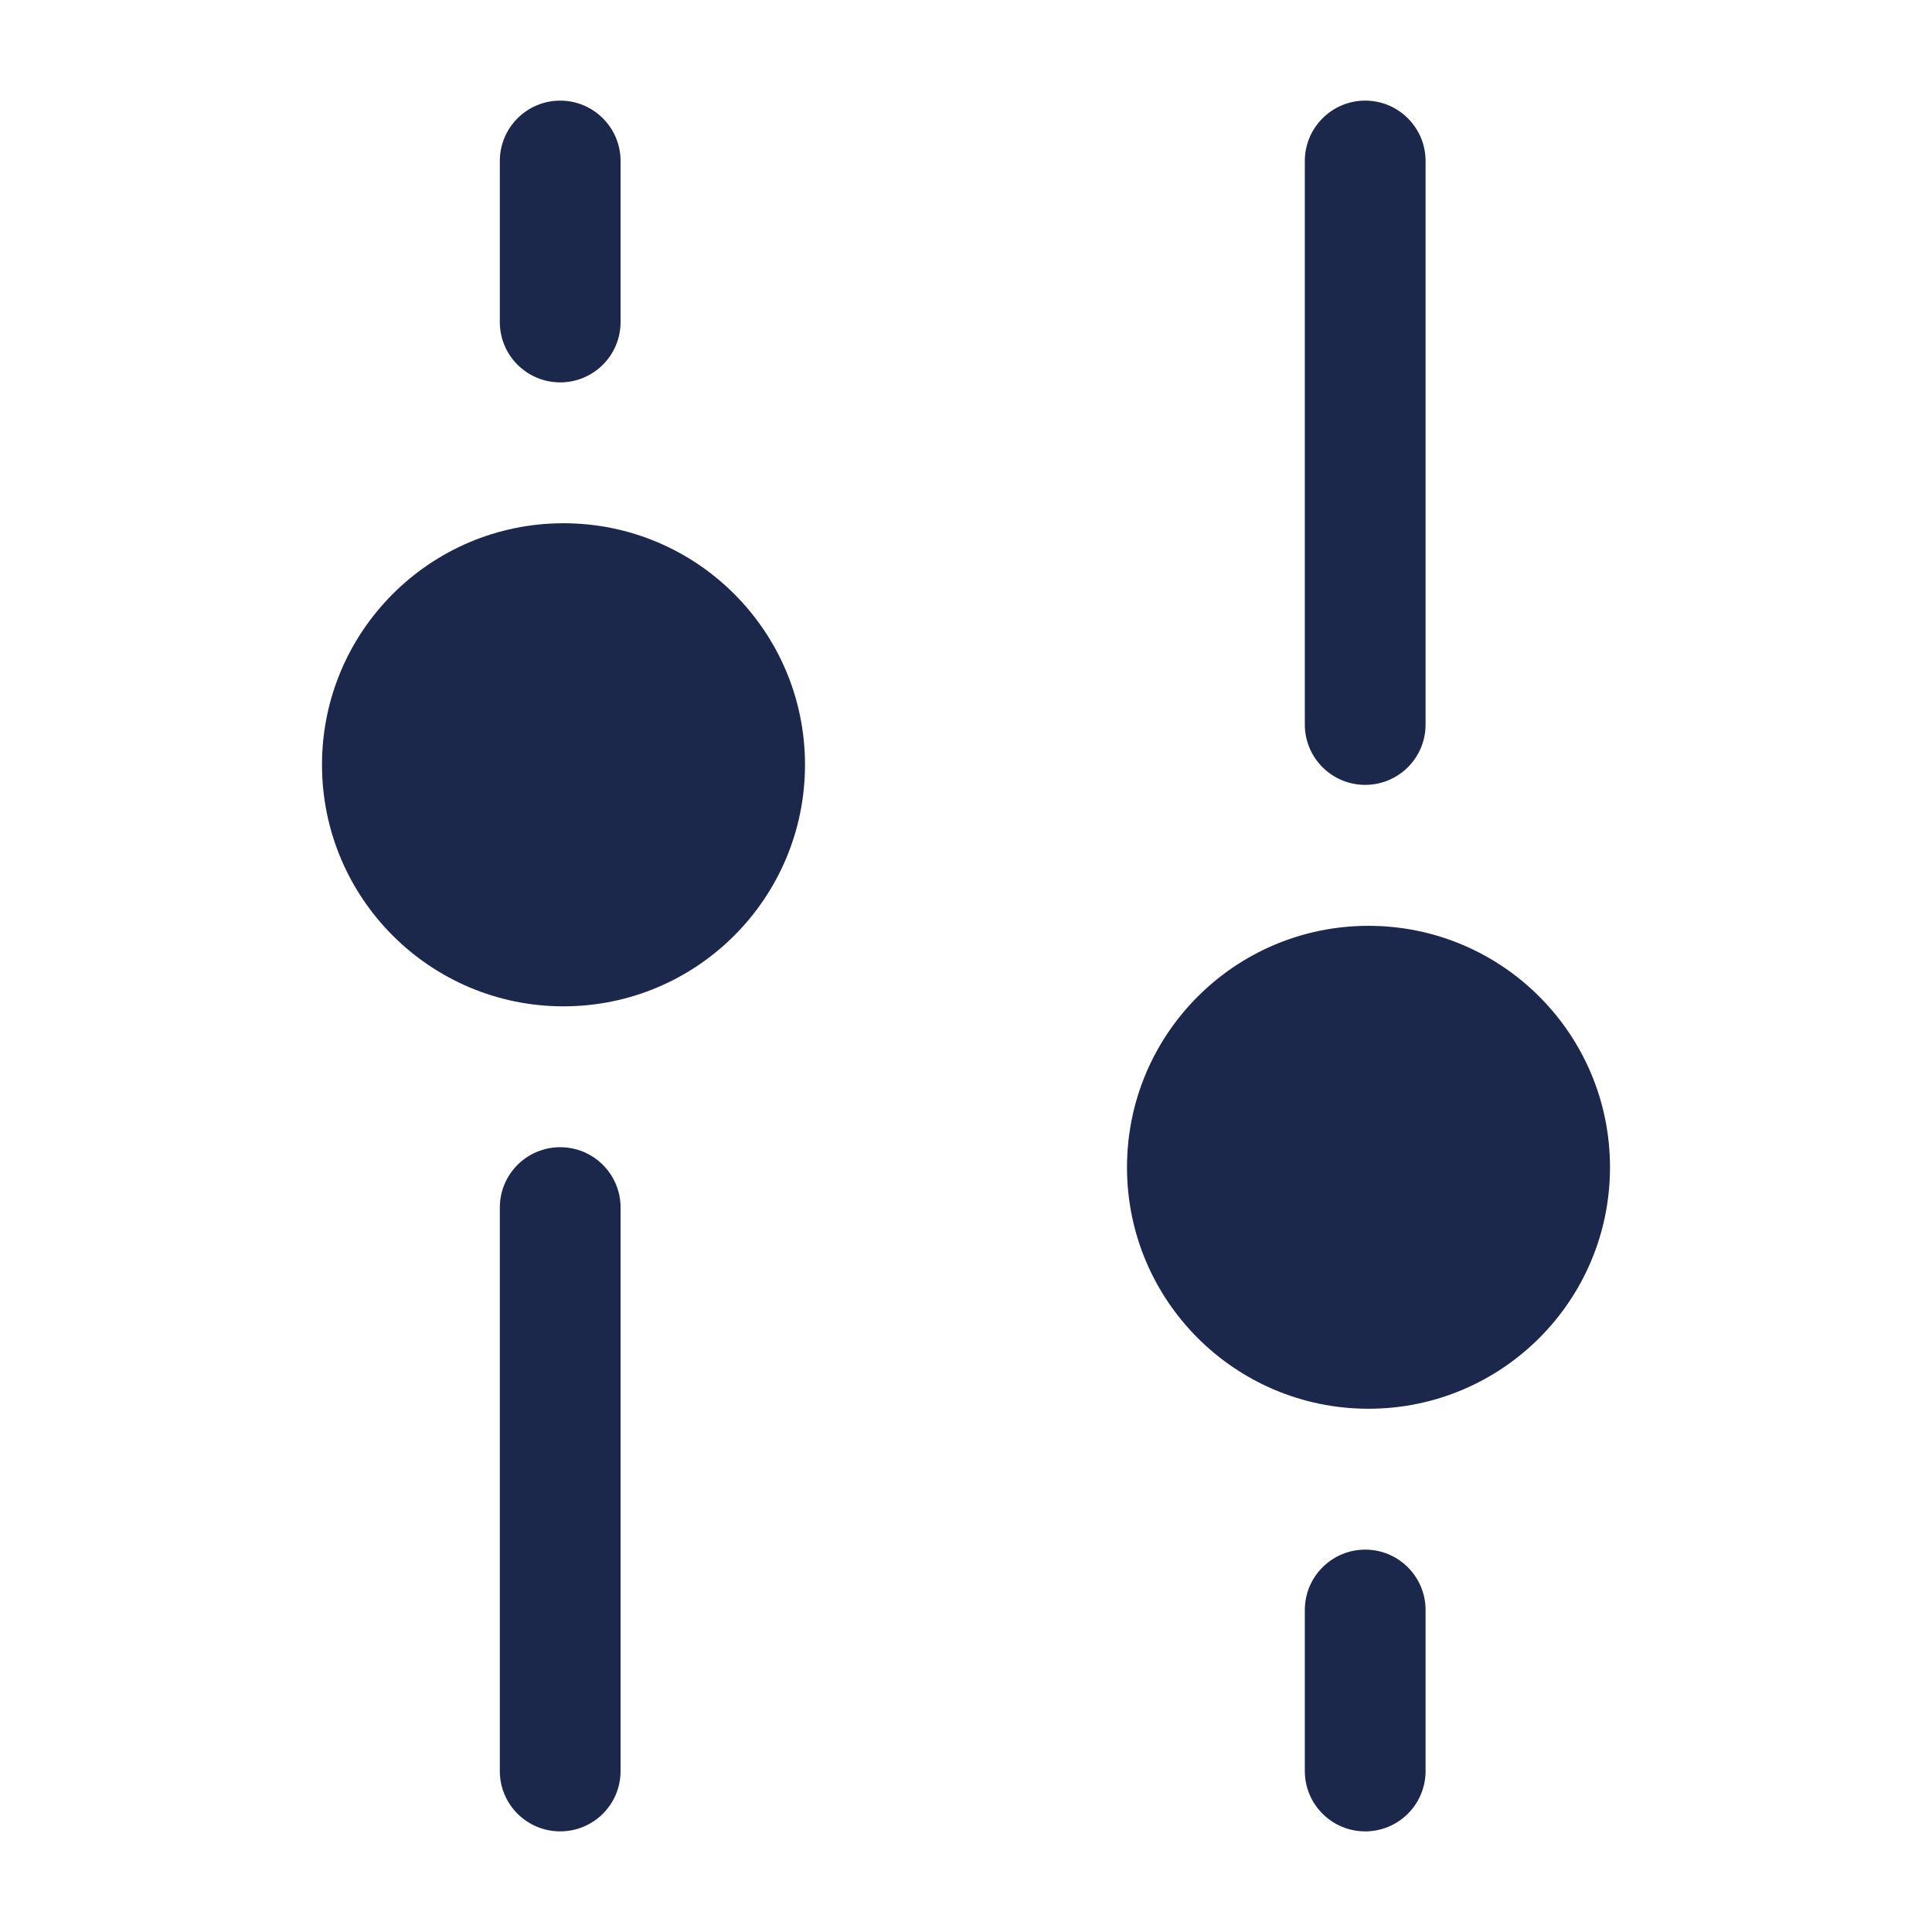 <svg width="24" height="24" viewBox="0 0 24 24" fill="none" xmlns="http://www.w3.org/2000/svg">
<path d="M16.959 9.75C16.545 9.75 16.209 9.415 16.209 9L16.209 2C16.209 1.586 16.545 1.25 16.959 1.25C17.373 1.25 17.709 1.586 17.709 2L17.709 9C17.709 9.415 17.373 9.75 16.959 9.75Z" fill="#1C274C"/>
<path d="M7 12.501C5.343 12.501 4 11.157 4 9.5C4 7.844 5.343 6.5 7 6.5C8.657 6.5 10 7.844 10 9.5C10 11.157 8.657 12.501 7 12.501Z" fill="#1C274C"/>
<path d="M17 11.501C15.343 11.501 14 12.844 14 14.501C14 16.157 15.343 17.5 17 17.5C18.657 17.5 20 16.157 20 14.501C20 12.844 18.657 11.501 17 11.501Z" fill="#1C274C"/>
<path d="M6.209 15.001C6.209 14.586 6.545 14.251 6.959 14.251C7.373 14.251 7.709 14.586 7.709 15.001V22C7.709 22.415 7.373 22.75 6.959 22.75C6.545 22.75 6.209 22.415 6.209 22V15.001Z" fill="#1C274C"/>
<path d="M16.959 22.75C16.545 22.75 16.209 22.415 16.209 22V20C16.209 19.586 16.545 19.25 16.959 19.25C17.373 19.25 17.709 19.586 17.709 20V22C17.709 22.415 17.373 22.75 16.959 22.75Z" fill="#1C274C"/>
<path d="M6.209 2C6.209 1.586 6.545 1.25 6.959 1.25C7.373 1.25 7.709 1.586 7.709 2V4C7.709 4.415 7.373 4.75 6.959 4.75C6.545 4.75 6.209 4.415 6.209 4V2Z" fill="#1C274C"/>
</svg>
